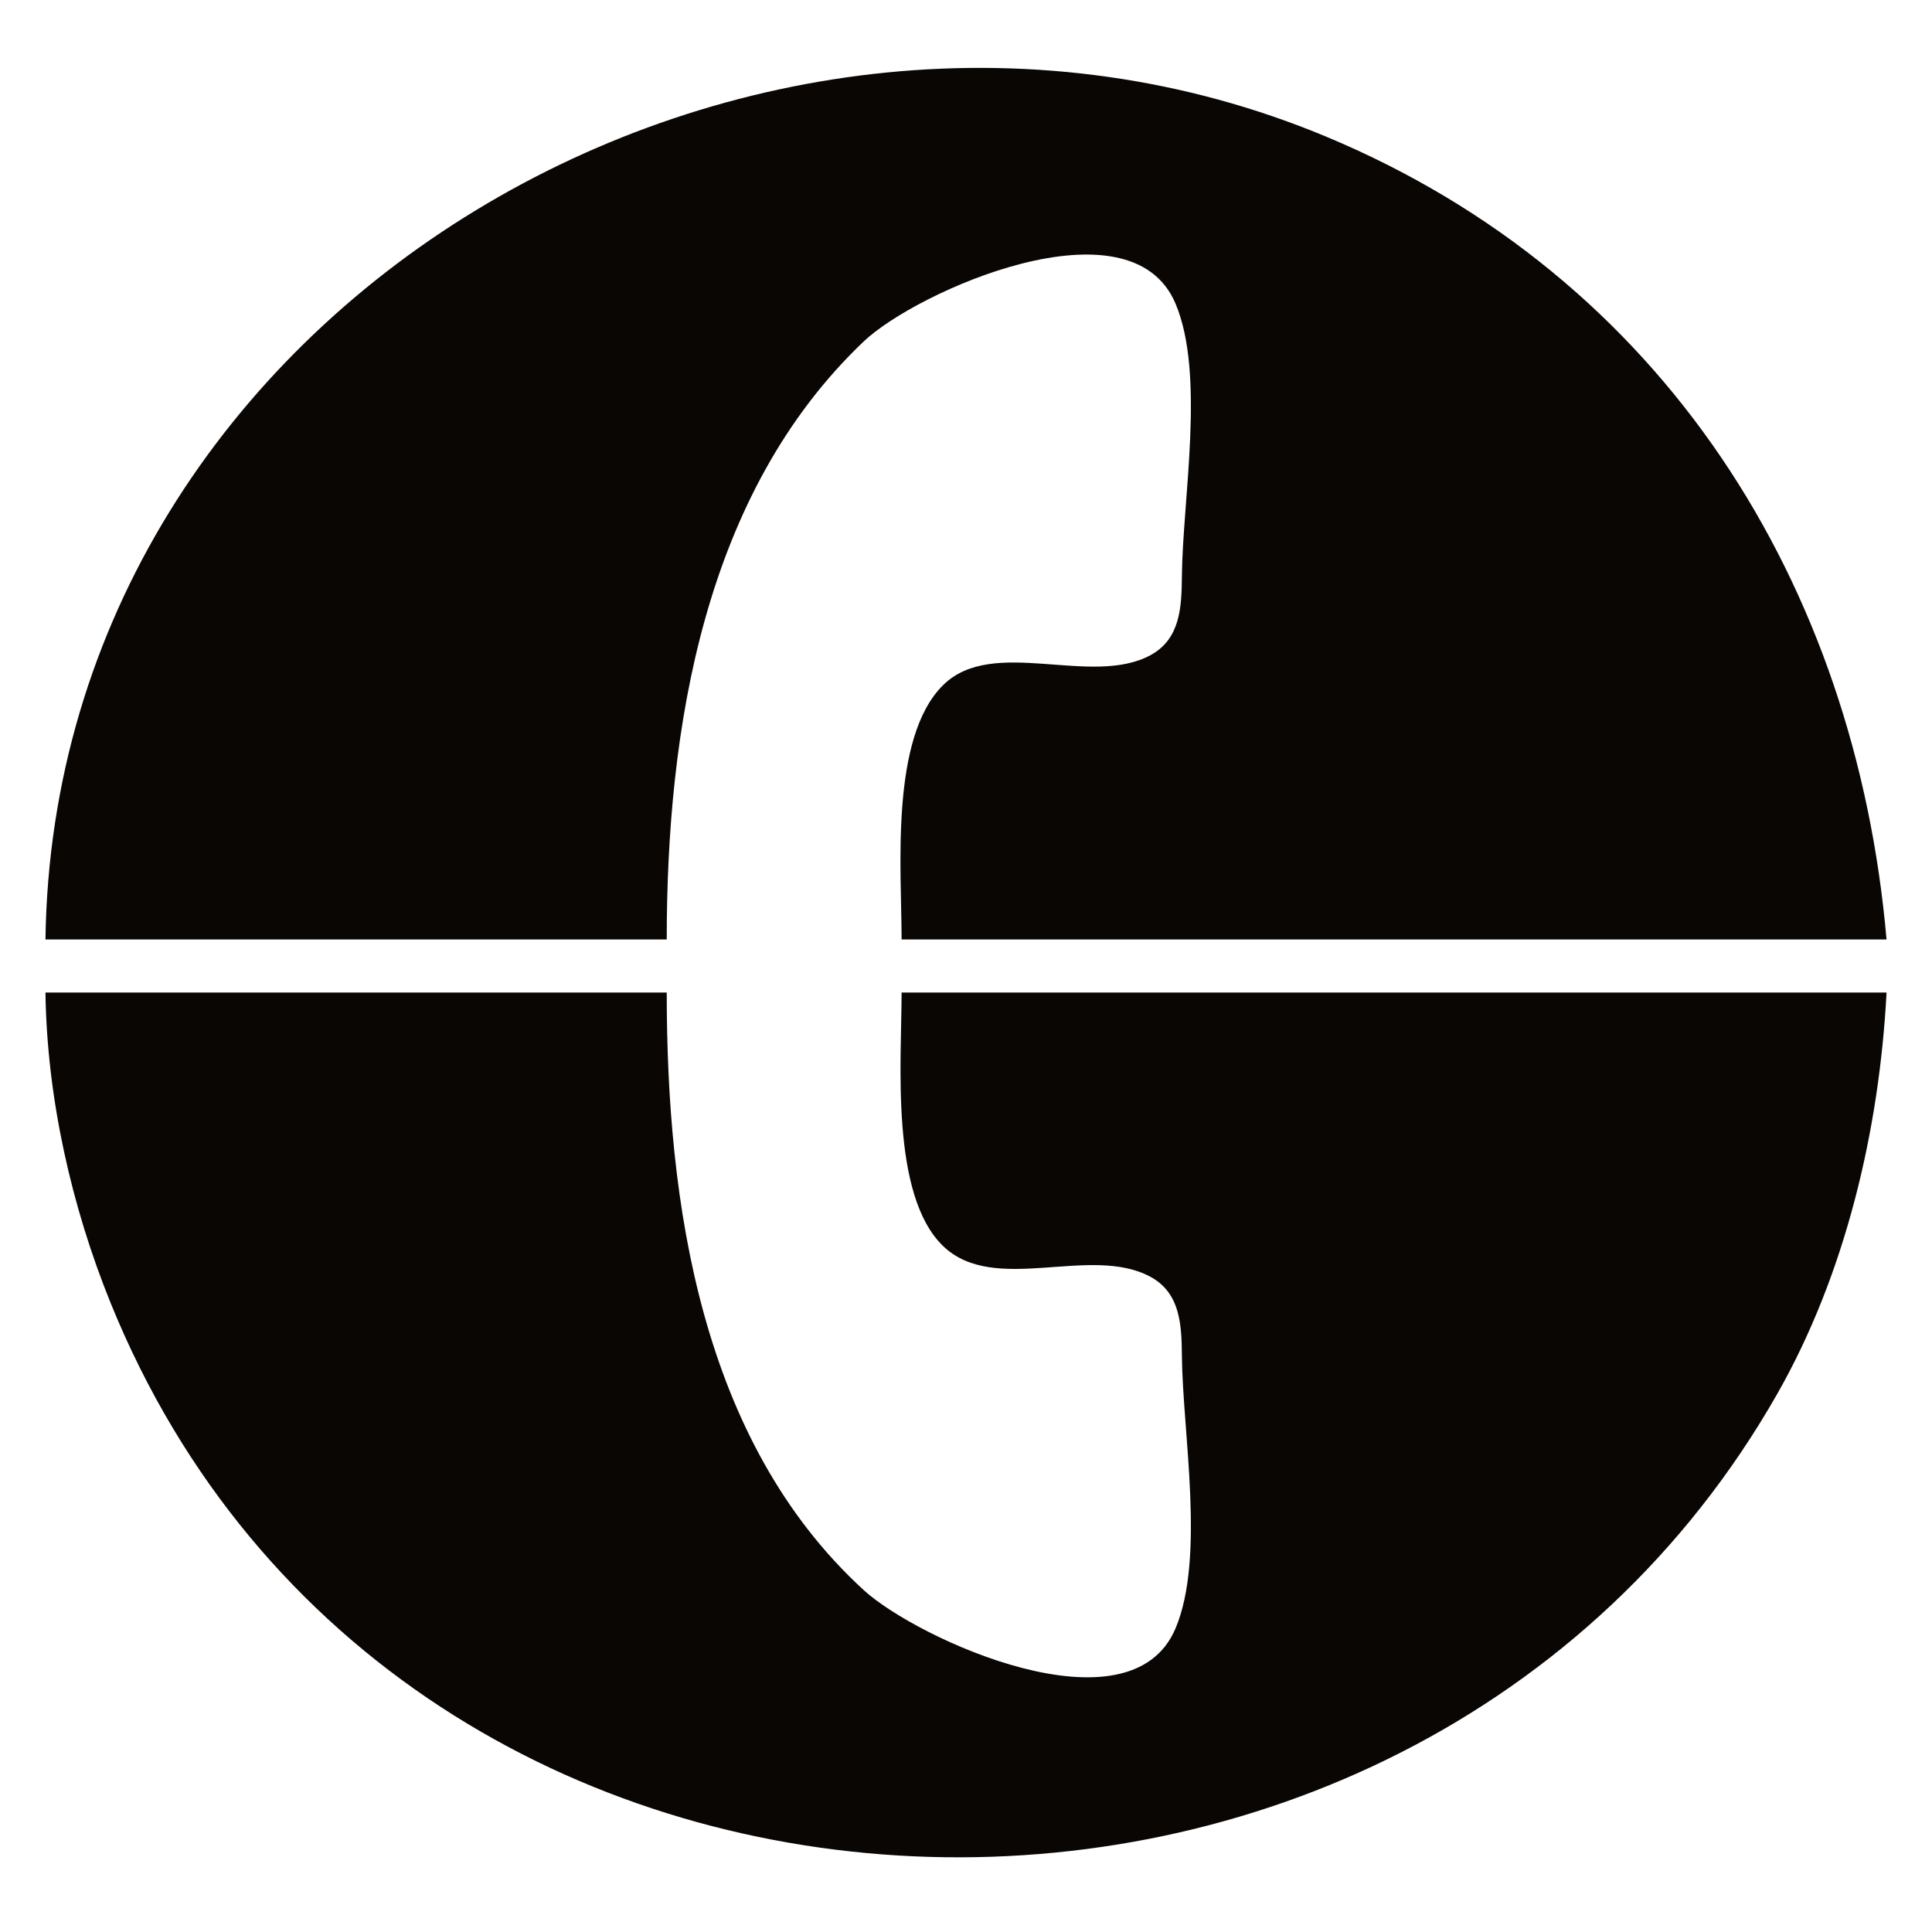 <?xml version="1.0" standalone="yes"?>
<svg xmlns="http://www.w3.org/2000/svg" width="255" height="255">
<path style="fill:#090604; stroke:none;" d="M6 124L88 124C88 96.18 92.889 65.131 114.003 45.063C120.972 38.439 149.172 25.906 155.155 40.074C159.097 49.407 156.094 65.919 155.997 76C155.958 80.031 155.836 84.32 151.843 86.479C143.99 90.726 131.064 83.945 124.494 90.412C117.414 97.381 119 114.885 119 124L249 124C244.909 77.103 219.583 36.602 175 18.02C99.937 -13.266 7.148 39.975 6 124M6 131C6.189 144.834 9.415 159.204 14.61 172C52.535 265.412 185.96 269.283 234.56 184C243.591 168.152 248.051 149.122 249 131L119 131C119 139.956 117.456 157.726 124.494 164.479C131.273 170.984 143.898 164.224 151.843 168.521C155.836 170.68 155.958 174.969 155.997 179C156.094 189.081 159.097 205.594 155.155 214.926C149.139 229.172 121.054 216.334 114.001 209.875C92.446 190.136 88 158.727 88 131L6 131z"/>
</svg>

